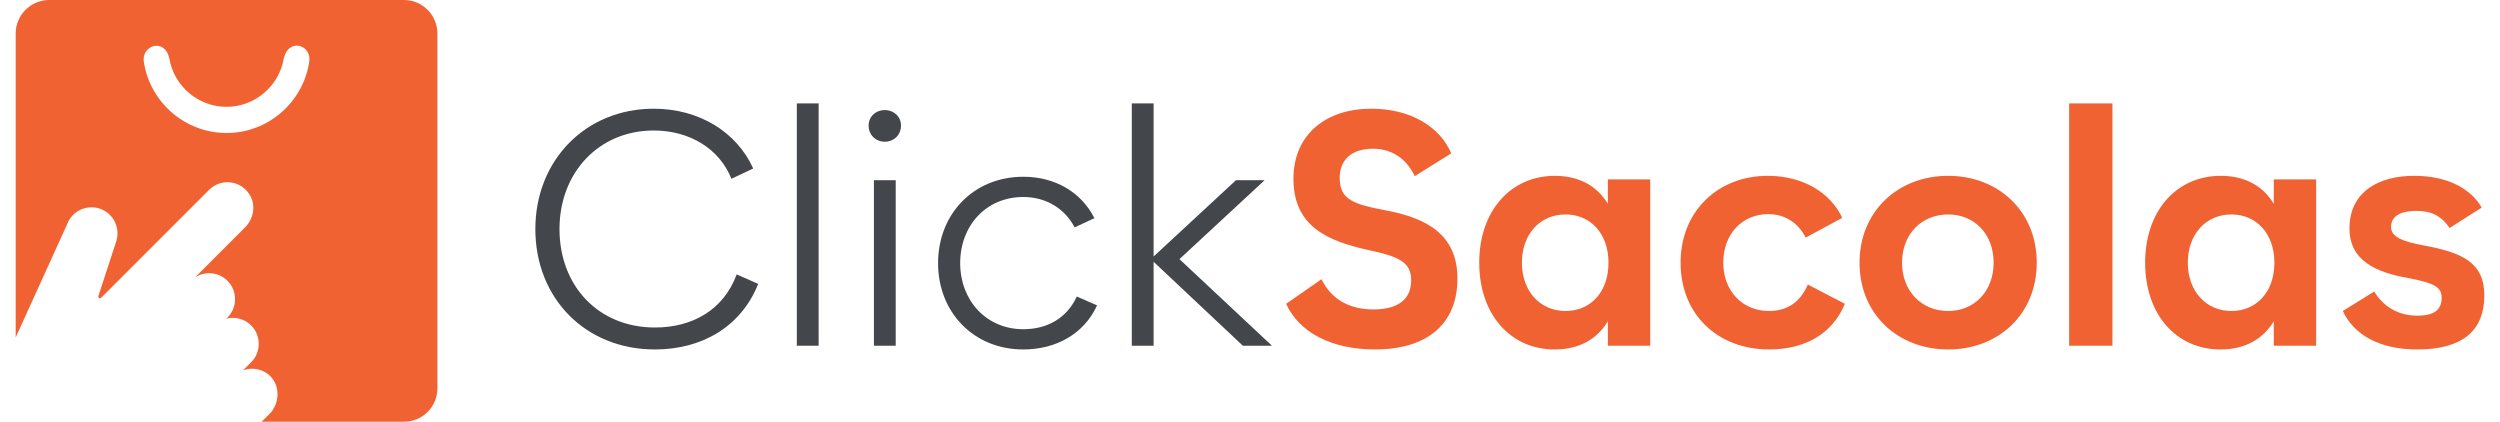 <?xml version="1.0" encoding="UTF-8"?>
<!DOCTYPE svg PUBLIC "-//W3C//DTD SVG 1.1//EN" "http://www.w3.org/Graphics/SVG/1.1/DTD/svg11.dtd">
<!-- Creator: CorelDRAW -->
<svg xmlns="http://www.w3.org/2000/svg" xml:space="preserve" width="160px" height="27px" version="1.1" style="shape-rendering:geometricPrecision; text-rendering:geometricPrecision; image-rendering:optimizeQuality; fill-rule:evenodd; clip-rule:evenodd"
viewBox="0 0 158.52 27.09"
 xmlns:xlink="http://www.w3.org/1999/xlink"
 xmlns:xodm="http://www.corel.com/coreldraw/odm/2003">
 <defs>
  <style type="text/css">
   <![CDATA[
    .fil2 {fill:#F16232}
    .fil0 {fill:#43464B;fill-rule:nonzero}
    .fil1 {fill:#F16232;fill-rule:nonzero}
   ]]>
  </style>
 </defs>
 <g id="DESIGNED_x0020_BY_x0020_FREEPIK">
  <path class="fil0" d="M41.05 22.44c2.98,0 5.52,-1.43 6.63,-4.21l-1.38 -0.61c-0.85,2.29 -2.85,3.41 -5.25,3.41 -3.63,0 -6.13,-2.67 -6.13,-6.32 0,-3.65 2.55,-6.33 6.05,-6.33 2.31,0 4.22,1.17 4.99,3.1l1.4 -0.66c-1.06,-2.35 -3.48,-3.84 -6.39,-3.84 -4.35,0 -7.6,3.29 -7.6,7.73 0,4.44 3.21,7.73 7.68,7.73z"/>
  <polygon id="_1" class="fil0" points="51.56,22.2 51.56,6.64 50.16,6.64 50.16,22.2 "/>
  <path id="_2" class="fil0" d="M55.81 9.1c0.59,0 1.04,-0.44 1.04,-1.04 0,-0.57 -0.45,-0.99 -1.04,-0.99 -0.59,0 -1.04,0.42 -1.04,0.99 0,0.6 0.45,1.04 1.04,1.04zm0.7 13.1l0 -10.63 -1.4 0 0 10.63 1.4 0z"/>
  <path id="_3" class="fil0" d="M64.7 22.44c2.09,0 3.89,-0.98 4.74,-2.83l-1.3 -0.57c-0.63,1.36 -1.86,2.1 -3.44,2.1 -2.37,0 -4.05,-1.85 -4.05,-4.24 0,-2.43 1.68,-4.25 4.05,-4.25 1.47,0 2.66,0.74 3.3,1.95l1.27 -0.59c-0.85,-1.68 -2.53,-2.66 -4.57,-2.66 -3.18,0 -5.47,2.38 -5.47,5.55 0,3.16 2.29,5.54 5.47,5.54z"/>
  <polygon id="_4" class="fil0" points="74.73,16.64 80.2,11.57 78.36,11.57 73.07,16.47 73.07,6.64 71.67,6.64 71.67,22.2 73.07,22.2 73.07,16.81 78.8,22.2 80.67,22.2 "/>
  <path id="_5" class="fil1" d="M87.29 22.44c3.3,0 5.29,-1.6 5.29,-4.55 0,-2.84 -1.99,-3.88 -4.54,-4.37 -2.12,-0.4 -3.02,-0.68 -3.02,-2.1 0,-1.21 0.83,-1.87 2.13,-1.87 1.06,0 2.08,0.49 2.69,1.76l2.34 -1.46c-0.7,-1.68 -2.57,-2.87 -5.14,-2.87 -2.87,0 -4.99,1.63 -4.99,4.5 0,3.06 2.19,3.99 4.78,4.57 1.99,0.42 2.78,0.78 2.78,1.95 0,1.29 -0.94,1.87 -2.42,1.87 -1.49,0 -2.68,-0.6 -3.34,-1.94l-2.27 1.58c0.83,1.82 2.89,2.93 5.71,2.93z"/>
  <path id="_6" class="fil1" d="M98.82 22.44c1.6,0 2.74,-0.68 3.42,-1.81l0 1.57 2.72 0 0 -10.68 -2.72 0 0 1.57c-0.68,-1.14 -1.85,-1.8 -3.4,-1.8 -2.86,0 -4.86,2.27 -4.86,5.58 0,3.32 2,5.57 4.84,5.57zm0.7 -2.47c-1.63,0 -2.8,-1.27 -2.8,-3.1 0,-1.84 1.17,-3.1 2.8,-3.1 1.62,0 2.76,1.24 2.76,3.1 0,1.87 -1.14,3.1 -2.76,3.1z"/>
  <path id="_7" class="fil1" d="M112.6 22.44c2.17,0 4.01,-0.9 4.86,-2.93l-2.38 -1.24c-0.51,1.19 -1.38,1.7 -2.5,1.7 -1.68,0 -2.93,-1.27 -2.93,-3.1 0,-1.86 1.23,-3.12 2.89,-3.12 1.04,0 1.91,0.53 2.4,1.51l2.35 -1.27c-0.78,-1.66 -2.57,-2.7 -4.78,-2.7 -3.2,0 -5.6,2.27 -5.6,5.58 0,3.32 2.38,5.57 5.69,5.57z"/>
  <path id="_8" class="fil1" d="M124.09 22.44c3.22,0 5.69,-2.25 5.69,-5.57 0,-3.31 -2.47,-5.58 -5.69,-5.58 -3.21,0 -5.69,2.27 -5.69,5.58 0,3.32 2.48,5.57 5.69,5.57zm0 -2.47c-1.7,0 -2.96,-1.27 -2.96,-3.1 0,-1.84 1.26,-3.1 2.96,-3.1 1.69,0 2.92,1.26 2.92,3.1 0,1.83 -1.23,3.1 -2.92,3.1z"/>
  <polygon id="_9" class="fil1" points="134.64,22.2 134.64,6.64 131.86,6.64 131.86,22.2 "/>
  <path id="_10" class="fil1" d="M141.58 22.44c1.59,0 2.74,-0.68 3.42,-1.81l0 1.57 2.72 0 0 -10.68 -2.72 0 0 1.57c-0.68,-1.14 -1.85,-1.8 -3.4,-1.8 -2.87,0 -4.86,2.27 -4.86,5.58 0,3.32 1.99,5.57 4.84,5.57zm0.7 -2.47c-1.63,0 -2.8,-1.27 -2.8,-3.1 0,-1.84 1.17,-3.1 2.8,-3.1 1.61,0 2.76,1.24 2.76,3.1 0,1.87 -1.15,3.1 -2.76,3.1z"/>
  <path id="_11" class="fil1" d="M154.21 22.44c2.89,0 4.31,-1.19 4.31,-3.47 0,-2.14 -1.46,-2.75 -3.84,-3.2 -1.44,-0.26 -2.15,-0.57 -2.15,-1.19 0,-0.74 0.68,-1.04 1.62,-1.04 0.99,0 1.63,0.34 2.14,1.1l2.06 -1.31c-0.68,-1.19 -2.16,-2.04 -4.33,-2.04 -2.31,0 -4.16,1.04 -4.16,3.38 0,2.05 1.68,2.82 3.76,3.18 1.76,0.34 2.16,0.62 2.16,1.27 0,0.79 -0.51,1.15 -1.55,1.15 -1.31,0 -2.23,-0.64 -2.78,-1.55l-2.02 1.25c0.73,1.55 2.38,2.47 4.78,2.47z"/>
  <path class="fil2" d="M2.15 0l22.79 0c1.18,0 2.14,0.97 2.14,2.15l0 22.79c0,1.18 -0.96,2.14 -2.14,2.14l-9.15 0 0.52 -0.51c0.61,-0.62 0.69,-1.69 0.11,-2.34 -0.47,-0.53 -1.2,-0.68 -1.82,-0.45l0.52 -0.52c0.65,-0.65 0.65,-1.71 0,-2.36 -0.43,-0.43 -1.04,-0.58 -1.59,-0.44l0.07 -0.07c0.65,-0.65 0.65,-1.71 0,-2.36 -0.56,-0.56 -1.43,-0.64 -2.08,-0.22l3.21 -3.21c0.61,-0.61 0.72,-1.59 0.18,-2.26 -0.63,-0.8 -1.79,-0.85 -2.49,-0.15l-6.93 6.93c-0.08,0.08 -0.21,0 -0.18,-0.11l1.13 -3.46c0.31,-0.86 -0.13,-1.82 -1,-2.14 -0.87,-0.31 -1.82,0.13 -2.14,1l-3.3 7.26 0 -19.52c0,-1.18 0.97,-2.15 2.15,-2.15zm16.69 4.03c-0.41,2.55 -2.64,4.51 -5.3,4.51 -2.66,0 -4.89,-1.96 -5.3,-4.51 -0.23,-1.1 1.33,-1.66 1.63,-0.26 0.3,1.75 1.84,3.09 3.67,3.09l0 0c1.83,0 3.37,-1.34 3.67,-3.08 0.32,-1.42 1.87,-0.87 1.63,0.25z"/>
 </g>
</svg>
